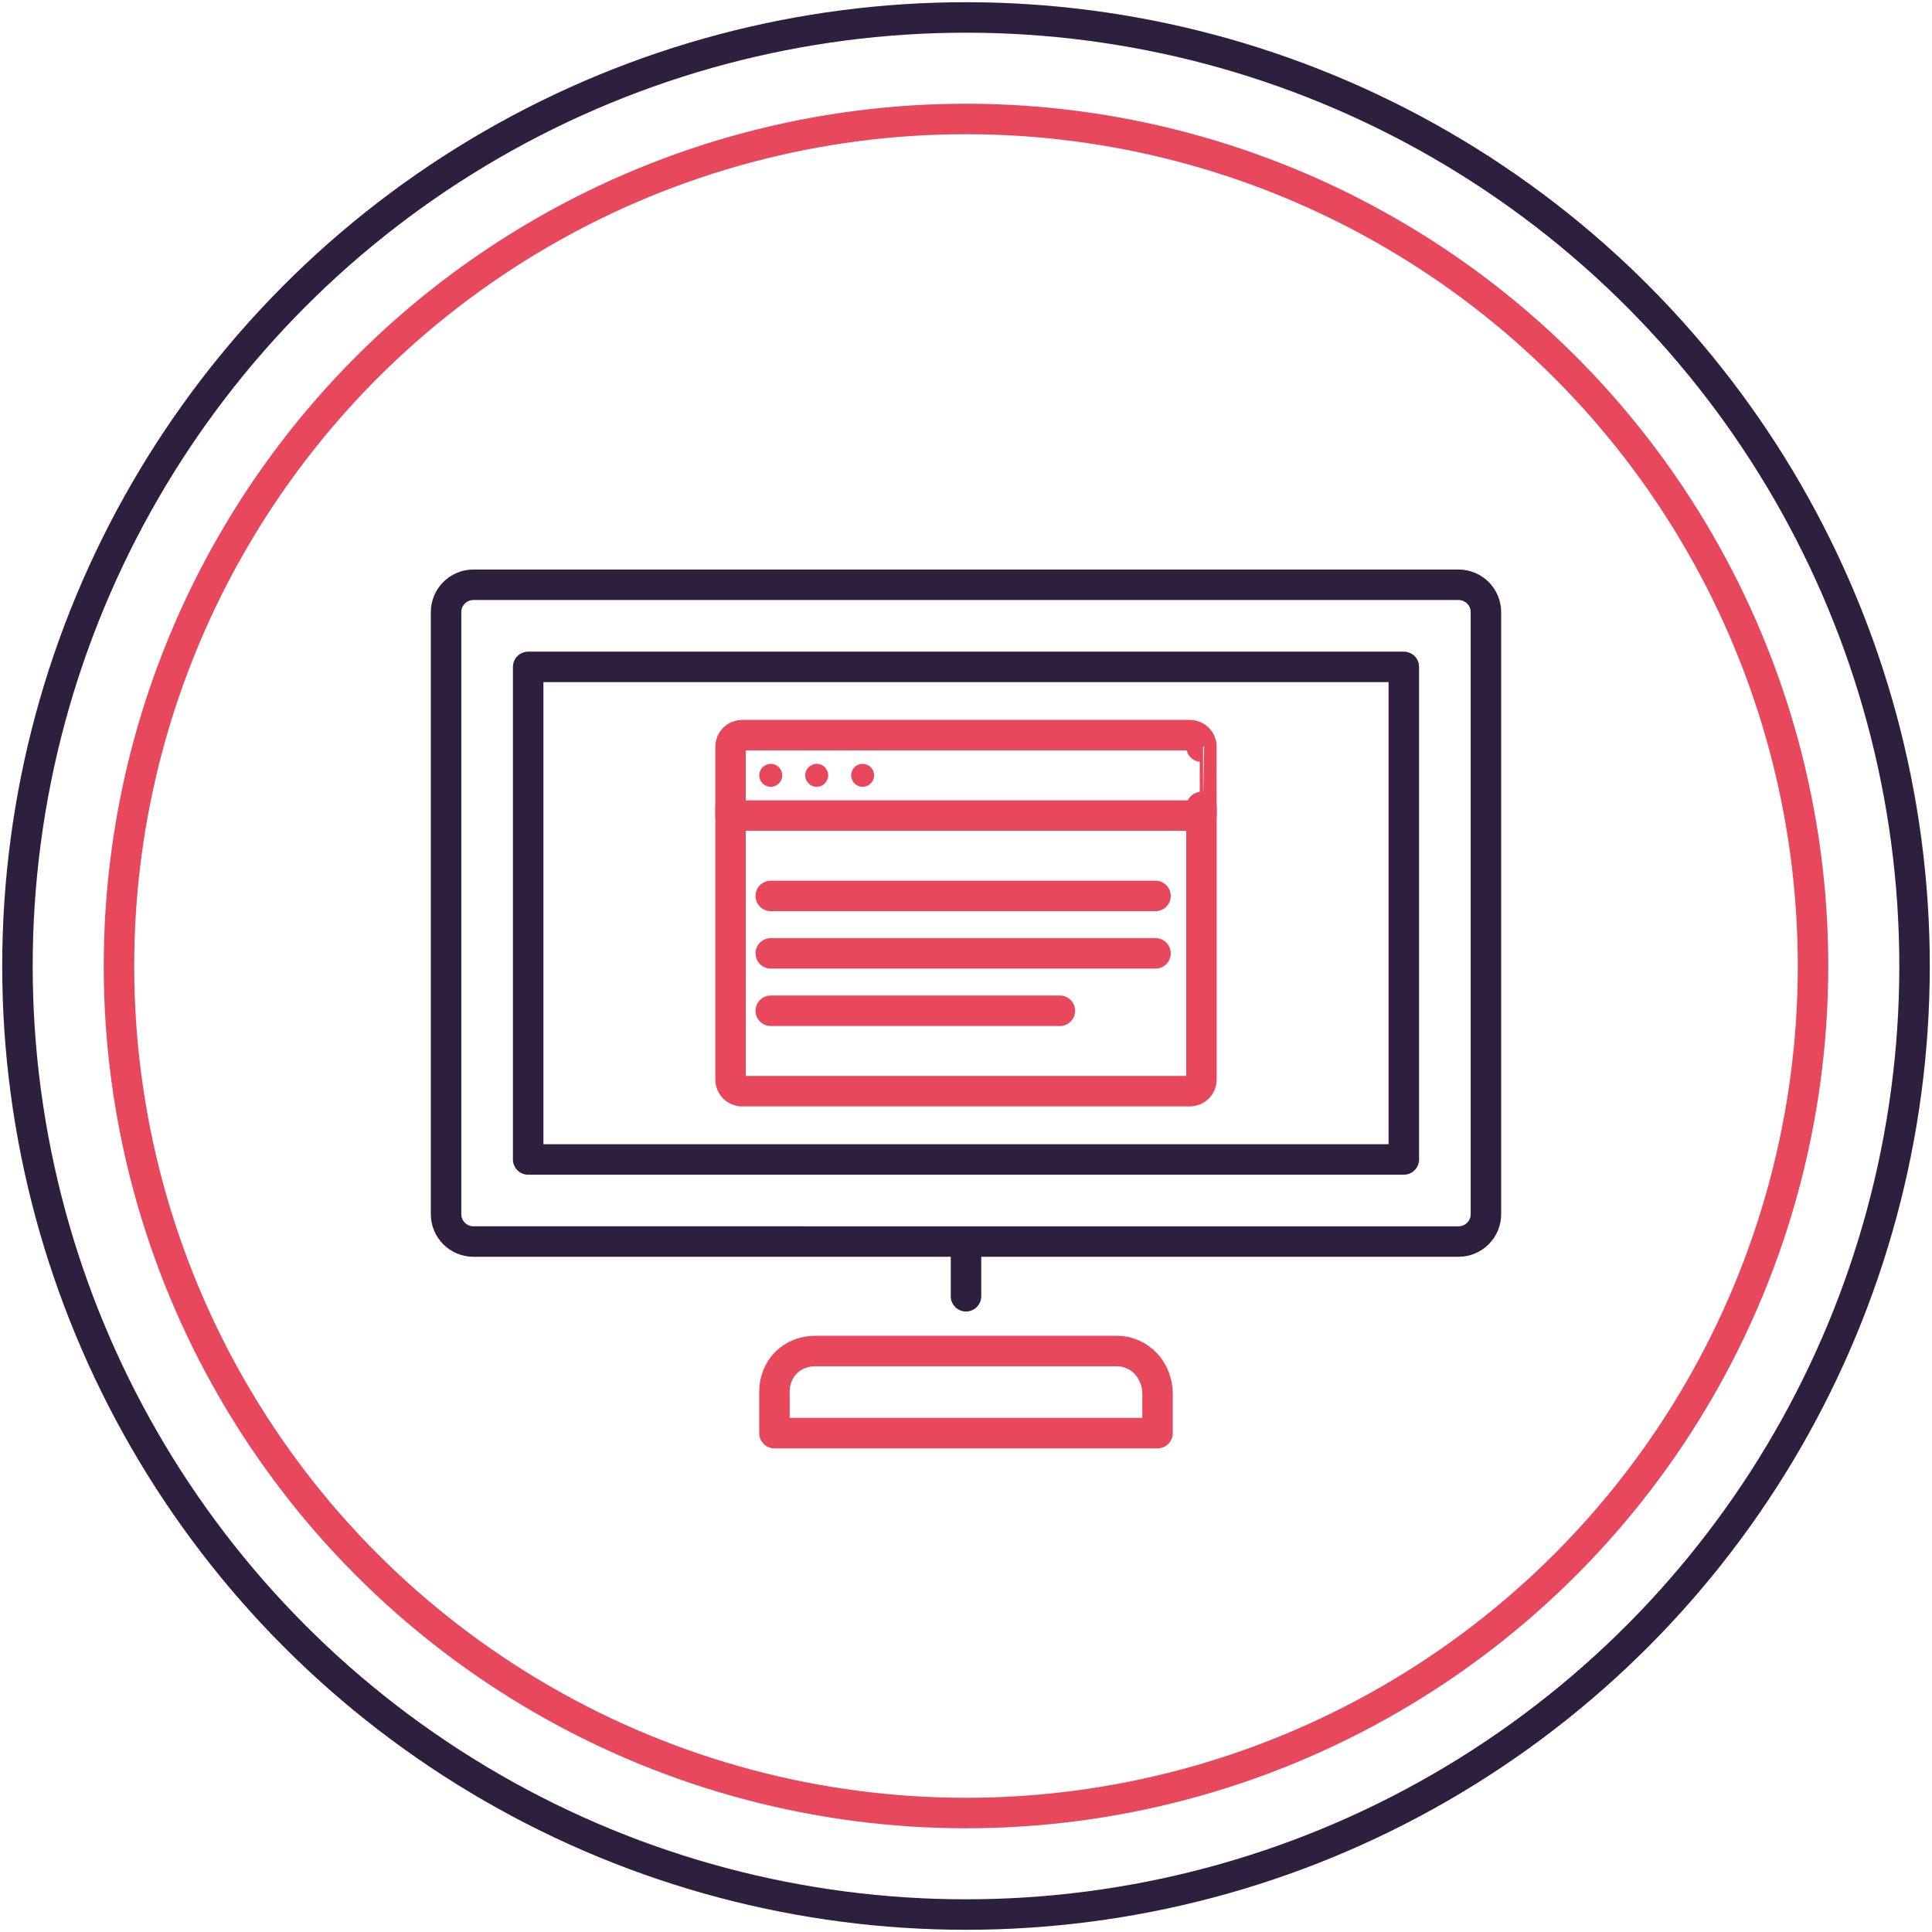 <?xml version="1.0" encoding="utf-8"?>
<!-- Generator: Adobe Illustrator 17.0.0, SVG Export Plug-In . SVG Version: 6.00 Build 0)  -->
<!DOCTYPE svg PUBLIC "-//W3C//DTD SVG 1.1//EN" "http://www.w3.org/Graphics/SVG/1.1/DTD/svg11.dtd">
<svg version="1.1" id="Capa_1" xmlns="http://www.w3.org/2000/svg" xmlns:xlink="http://www.w3.org/1999/xlink" x="0px" y="0px"
	 width="90px" height="90px" viewBox="0 0 90 90" enable-background="new 0 0 90 90" xml:space="preserve">
<g>
	
		<circle fill="none" stroke="#2D203E" stroke-width="1.42" stroke-linecap="round" stroke-linejoin="round" stroke-miterlimit="10" cx="45" cy="45" r="44.187"/>
	
		<circle fill="none" stroke="#E7485B" stroke-width="1.42" stroke-linecap="round" stroke-linejoin="round" stroke-miterlimit="10" cx="45" cy="45" r="39.458"/>
	<g>
		
			<path fill="none" stroke="#2D203E" stroke-width="1.42" stroke-linecap="round" stroke-linejoin="round" stroke-miterlimit="10" d="
			M69.22,56.561c0,0.704-0.571,1.275-1.275,1.275H22.054c-0.704,0-1.275-0.571-1.275-1.275V28.516c0-0.704,0.571-1.275,1.275-1.275
			h45.891c0.704,0,1.275,0.571,1.275,1.275V56.561z"/>
		
			<rect x="24.604" y="31.066" fill="none" stroke="#2D203E" stroke-width="1.42" stroke-linecap="round" stroke-linejoin="round" stroke-miterlimit="10" width="40.792" height="22.946"/>
		
			<path fill="none" stroke="#E7485B" stroke-width="1.42" stroke-linecap="round" stroke-linejoin="round" stroke-miterlimit="10" d="
			M36.077,64.847c0-1.109,0.814-1.912,1.912-1.912h14.022c1.098,0,1.912,0.899,1.912,2.008v1.817H36.077V64.847z"/>
		
			<line fill="none" stroke="#2D203E" stroke-width="1.42" stroke-linecap="round" stroke-linejoin="round" stroke-miterlimit="10" x1="45" y1="58.473" x2="45" y2="60.385"/>
		<g>
			
				<path fill="none" stroke="#E7485B" stroke-width="1.42" stroke-linecap="round" stroke-linejoin="round" stroke-miterlimit="10" d="
				M55.968,37.596c0,4.116,0,12.7,0,12.7c0,0.295-0.24,0.535-0.535,0.535H34.567c-0.295,0-0.535-0.24-0.535-0.535
				c0,0,0-8.618,0-12.7"/>
			
				<path fill="none" stroke="#E7485B" stroke-width="1.42" stroke-linecap="round" stroke-linejoin="round" stroke-miterlimit="10" d="
				M55.968,37.991H34.032c0-1.1,0-3.21,0-3.21c0-0.295,0.24-0.535,0.535-0.535h20.865c0.295,0,0.535,0.24,0.535,0.535
				C55.968,34.781,55.968,36.84,55.968,37.991z"/>
			
				<line fill="none" stroke="#E7485B" stroke-width="1.42" stroke-linecap="round" stroke-linejoin="round" stroke-miterlimit="10" x1="35.905" y1="41.736" x2="53.828" y2="41.736"/>
			
				<line fill="none" stroke="#E7485B" stroke-width="1.42" stroke-linecap="round" stroke-linejoin="round" stroke-miterlimit="10" x1="35.905" y1="44.411" x2="53.828" y2="44.411"/>
			
				<line fill="none" stroke="#E7485B" stroke-width="1.42" stroke-linecap="round" stroke-linejoin="round" stroke-miterlimit="10" x1="35.905" y1="47.086" x2="49.373" y2="47.086"/>
			<circle fill="#E7485B" cx="35.905" cy="36.118" r="0.535"/>
			<circle fill="#E7485B" cx="38.045" cy="36.118" r="0.535"/>
			<circle fill="#E7485B" cx="40.185" cy="36.118" r="0.535"/>
		</g>
	</g>
</g>
</svg>

